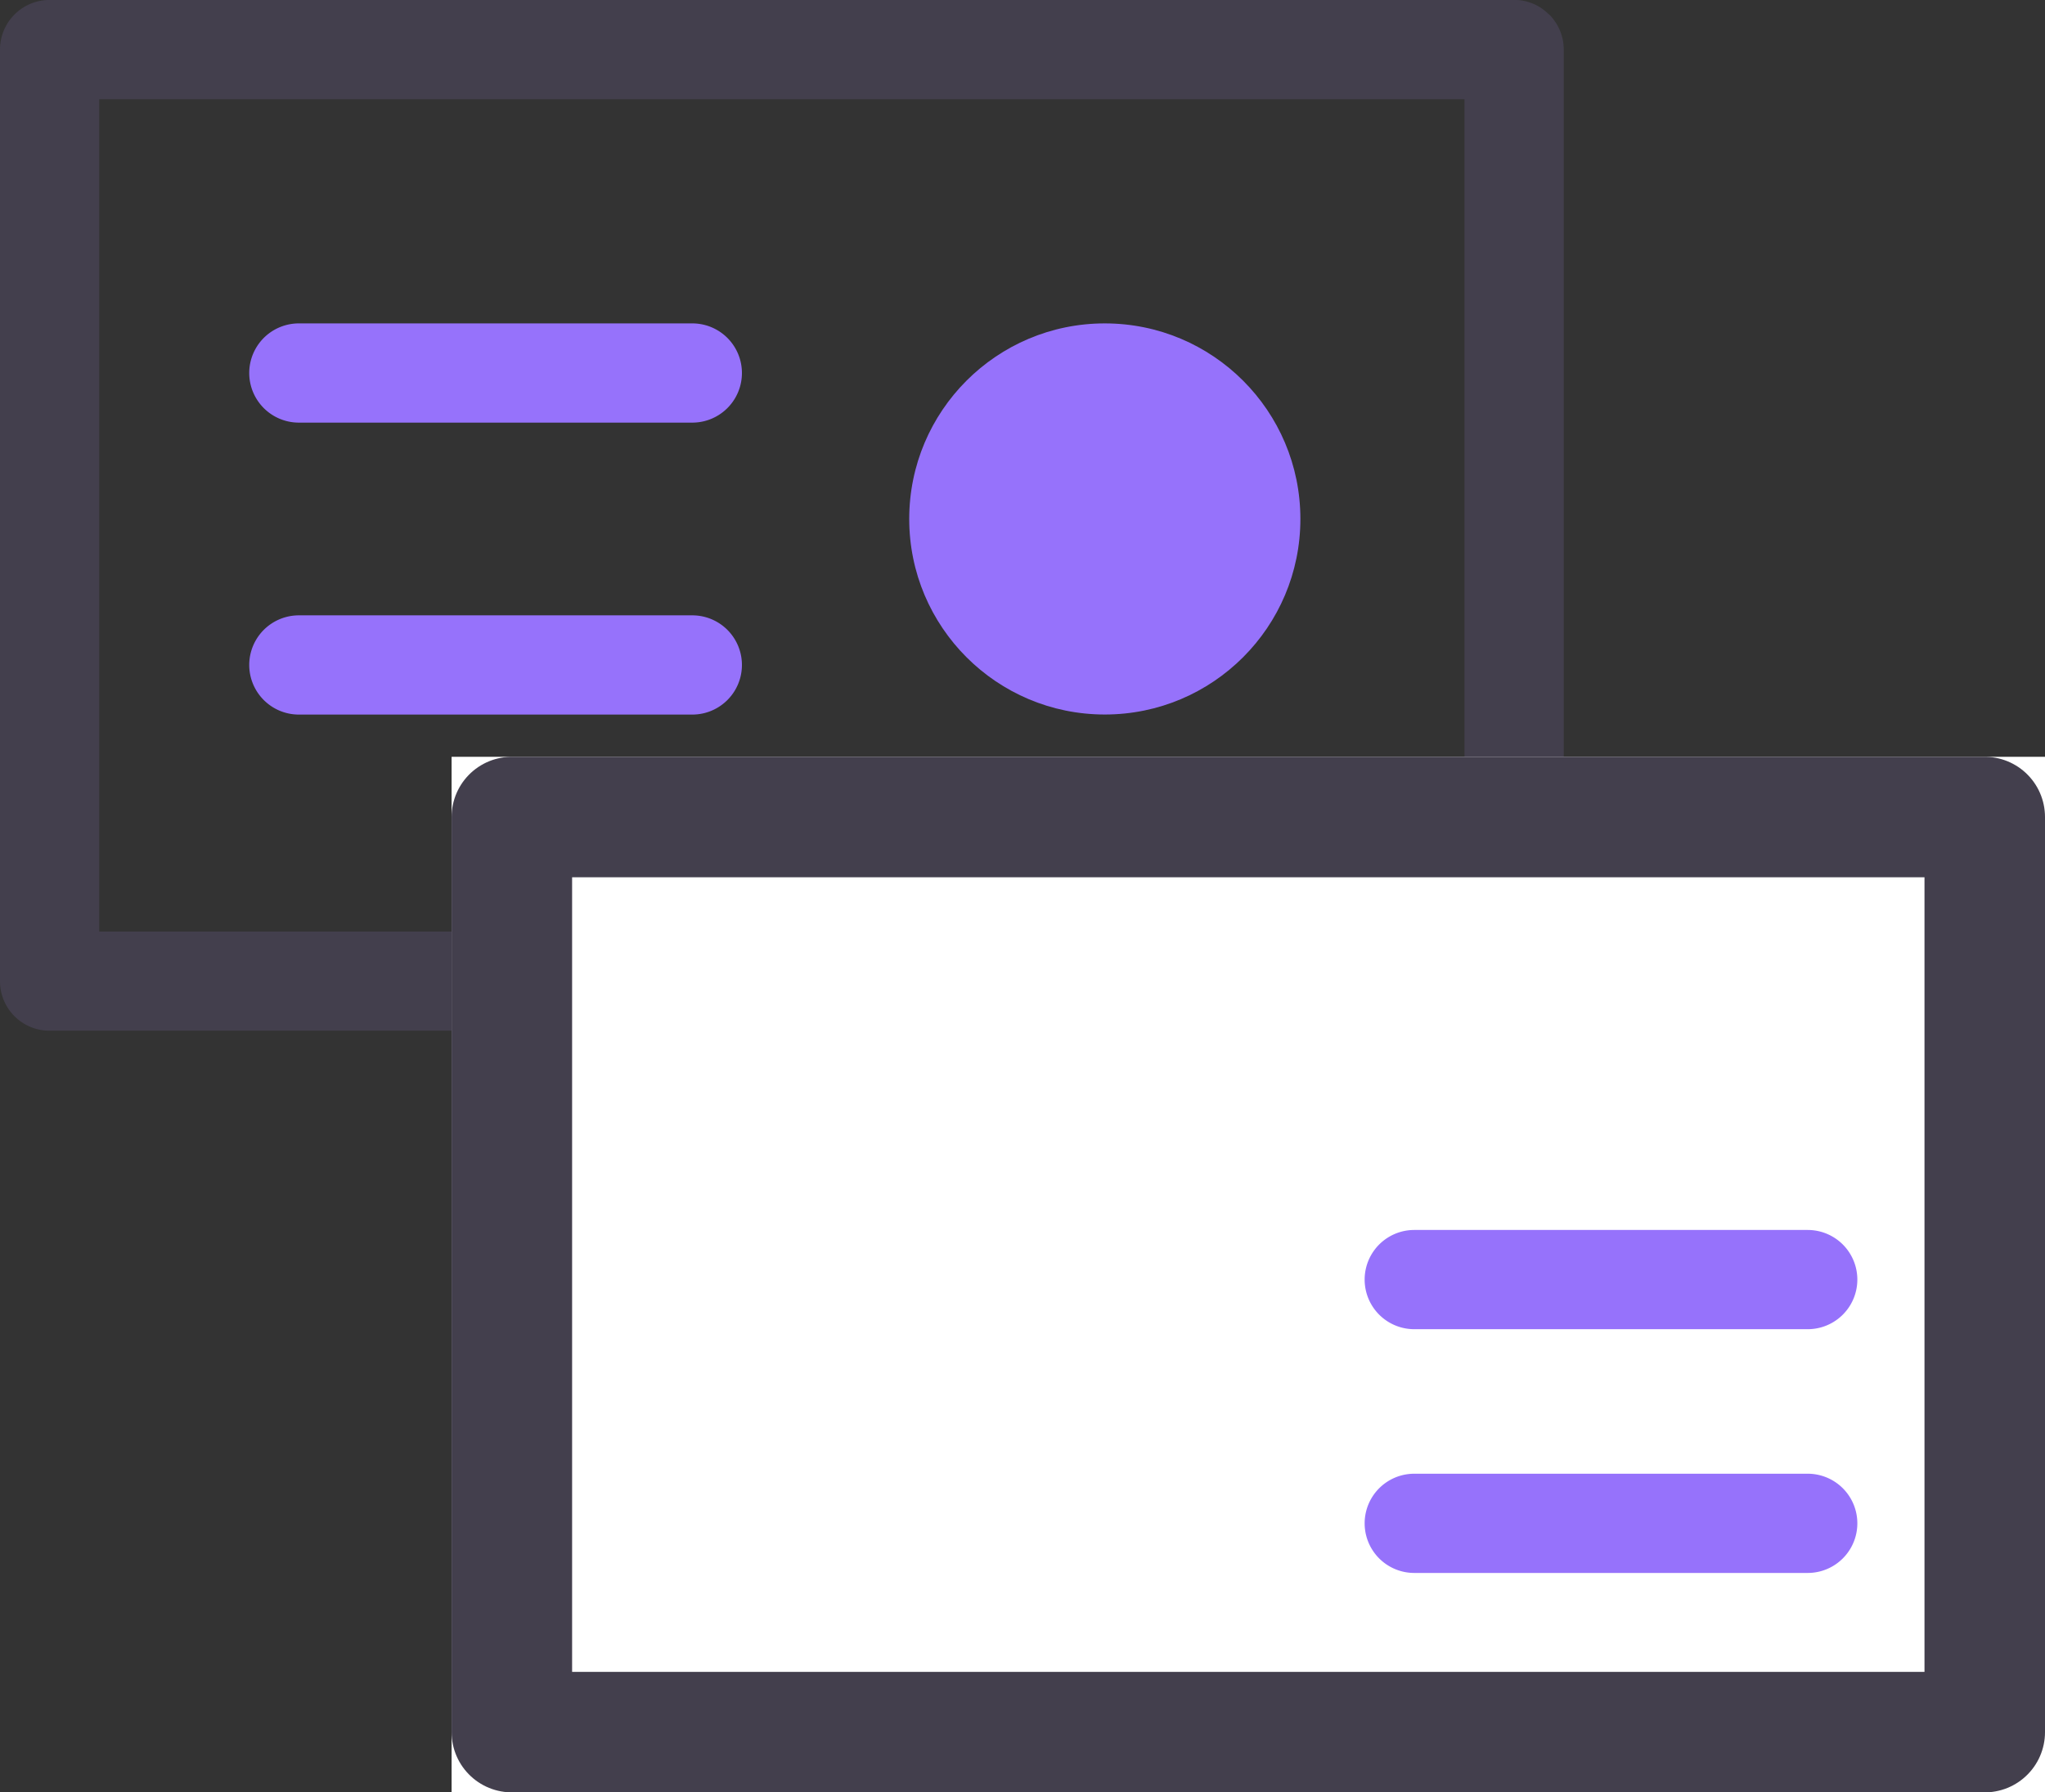 <svg xmlns="http://www.w3.org/2000/svg" width="33.94" height="29.751" viewBox="0 0 33.94 29.751">
  <rect x="0" y="0" width="33.94" height="29.751" fill="#333333" stroke="none"/>
  <g id="bsuinesscard" transform="translate(0 0)">
    <g id="Group_17" data-name="Group 17" transform="translate(0 0)">
      <g id="Group_16" data-name="Group 16" transform="translate(4.137 5.368)">
        <circle id="Ellipse_2" data-name="Ellipse 2" cx="3.246" cy="3.246" r="3.246" transform="translate(10.953)" fill="#9672fb"/>
        <path id="Path_41" data-name="Path 41" d="M90.8,256.541H84.27a.823.823,0,0,0,0,1.647H90.8a.823.823,0,0,0,0-1.647Z" transform="translate(-83.447 -256.541)" fill="#9672fb"/>
        <path id="Path_42" data-name="Path 42" d="M90.8,261.022H84.27a.823.823,0,0,0,0,1.647H90.8a.823.823,0,0,0,0-1.647Z" transform="translate(-83.447 -256.176)" fill="#9672fb"/>
      </g>
      <path id="Path_43" data-name="Path 43" d="M105.333,251.818c-.009-.008-.018-.013-.026-.021a.8.8,0,0,0-.557-.221H80.444a.824.824,0,0,0-.823.824h0v15.462h0a.821.821,0,0,0,.5.758.809.809,0,0,0,.32.065H104.75a.824.824,0,0,0,.824-.823V252.4A.827.827,0,0,0,105.333,251.818Zm-24.065,1.406h22.659V267.04H81.268Z" transform="translate(-79.621 -251.577)" fill="#433f4d"/>
    </g>
    <g id="Group_6655" data-name="Group 6655" transform="translate(7.495 12.562)">
      <g id="Rectangle_3255" data-name="Rectangle 3255" fill="#fff" stroke="#433f4d" stroke-linecap="round" stroke-linejoin="round" stroke-width="2">
        <rect width="26.445" height="17.189" stroke="none"/>
        <rect x="1" y="1" width="24.445" height="15.189" fill="none"/>
      </g>
      <path id="Path_5451" data-name="Path 5451" d="M90.8,261.022H84.27a.823.823,0,0,0,0,1.647H90.8a.823.823,0,0,0,0-1.647Z" transform="translate(-68.293 -253.168)" fill="#9672fb"/>
      <path id="Path_5452" data-name="Path 5452" d="M90.8,261.022H84.27a.823.823,0,0,0,0,1.647H90.8a.823.823,0,0,0,0-1.647Z" transform="translate(-68.293 -249.122)" fill="#9672fb"/>
    </g>
  </g>
</svg>
